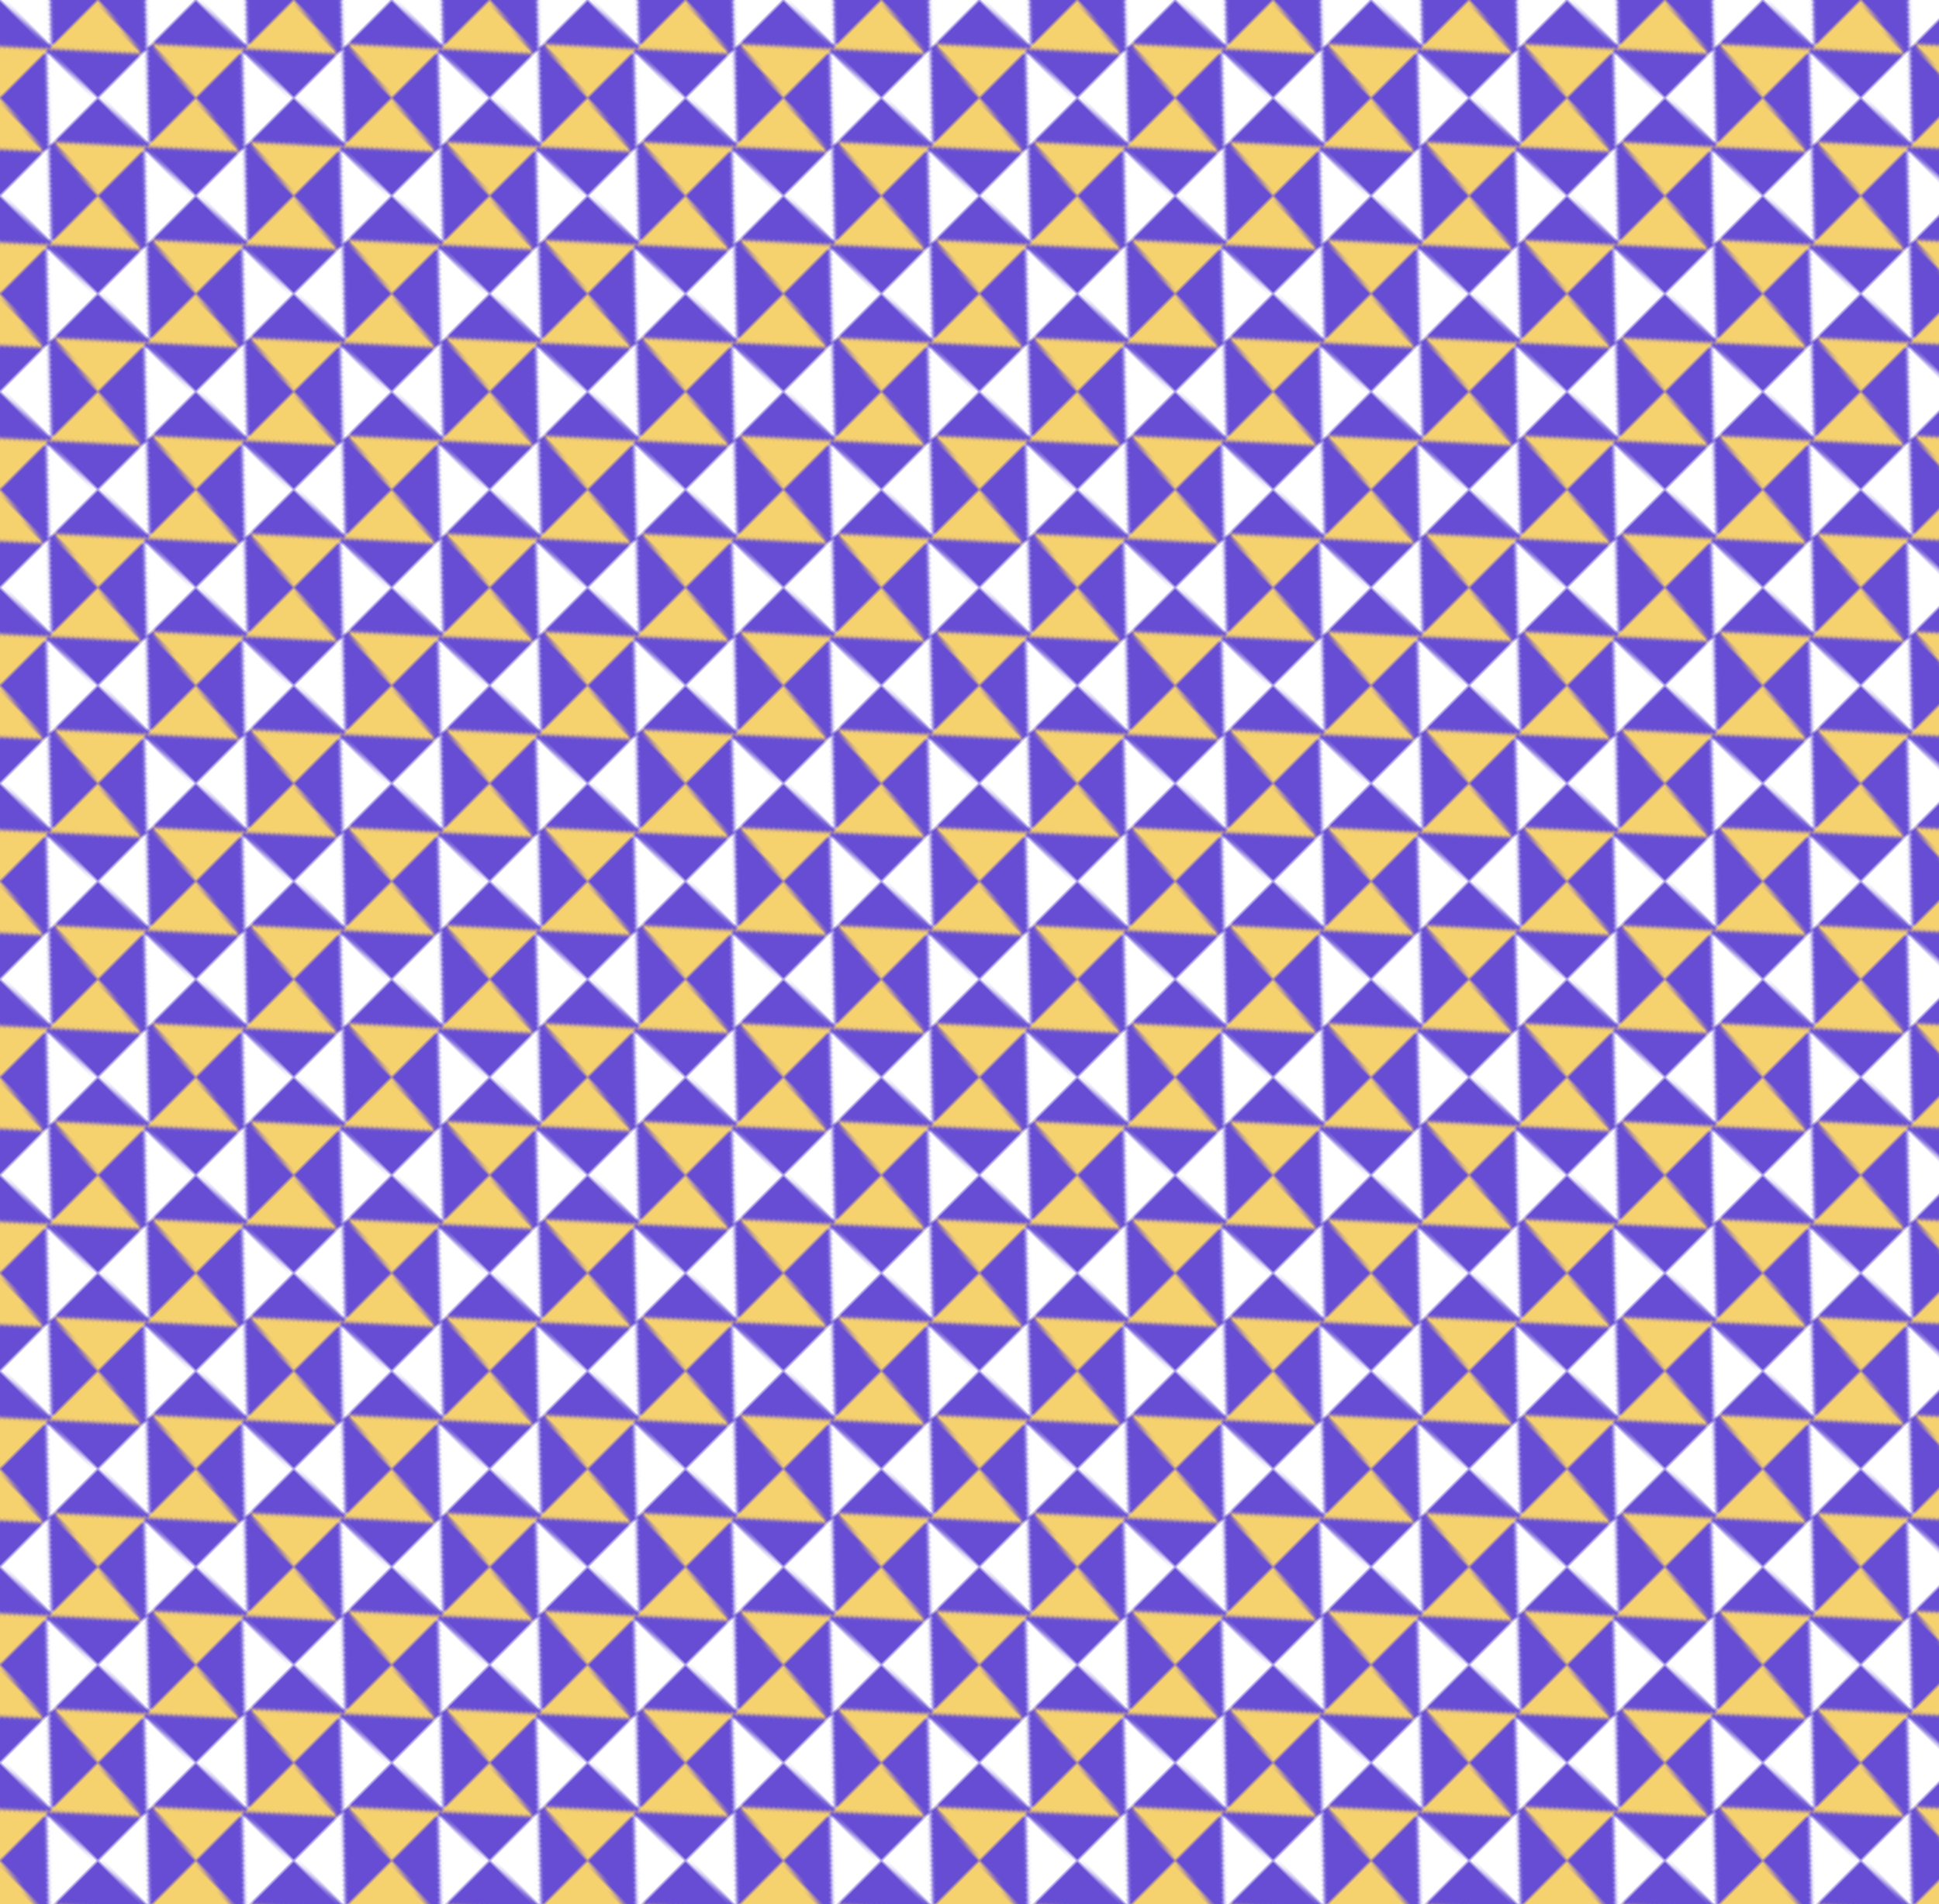 <?xml version="1.0" standalone="no"?>
<svg xmlns="http://www.w3.org/2000/svg" xmlns:xlink="http://www.w3.org/1999/xlink" height="550px" width="560px">
  <defs>
    <pattern id="doodad" width="40" height="40" viewBox="0 0 40 40" patternUnits="userSpaceOnUse" patternTransform="rotate(135)">
      <rect width="100%" height="100%" fill="rgba(102, 77, 212,1)"/>
      <path d="M1 20L20 0L0 0zM20 40L39 20L40 40z" fill="rgba(255, 255, 255,1)"/>
      <path d="M0 20L18 40L20 20L0 20M20 20L22 0L40 20L20 20z" fill="rgba(246, 210, 111,1)"/>
    </pattern>
  </defs>
  <rect fill="url(#doodad)" height="200%" width="200%"/>
</svg>
